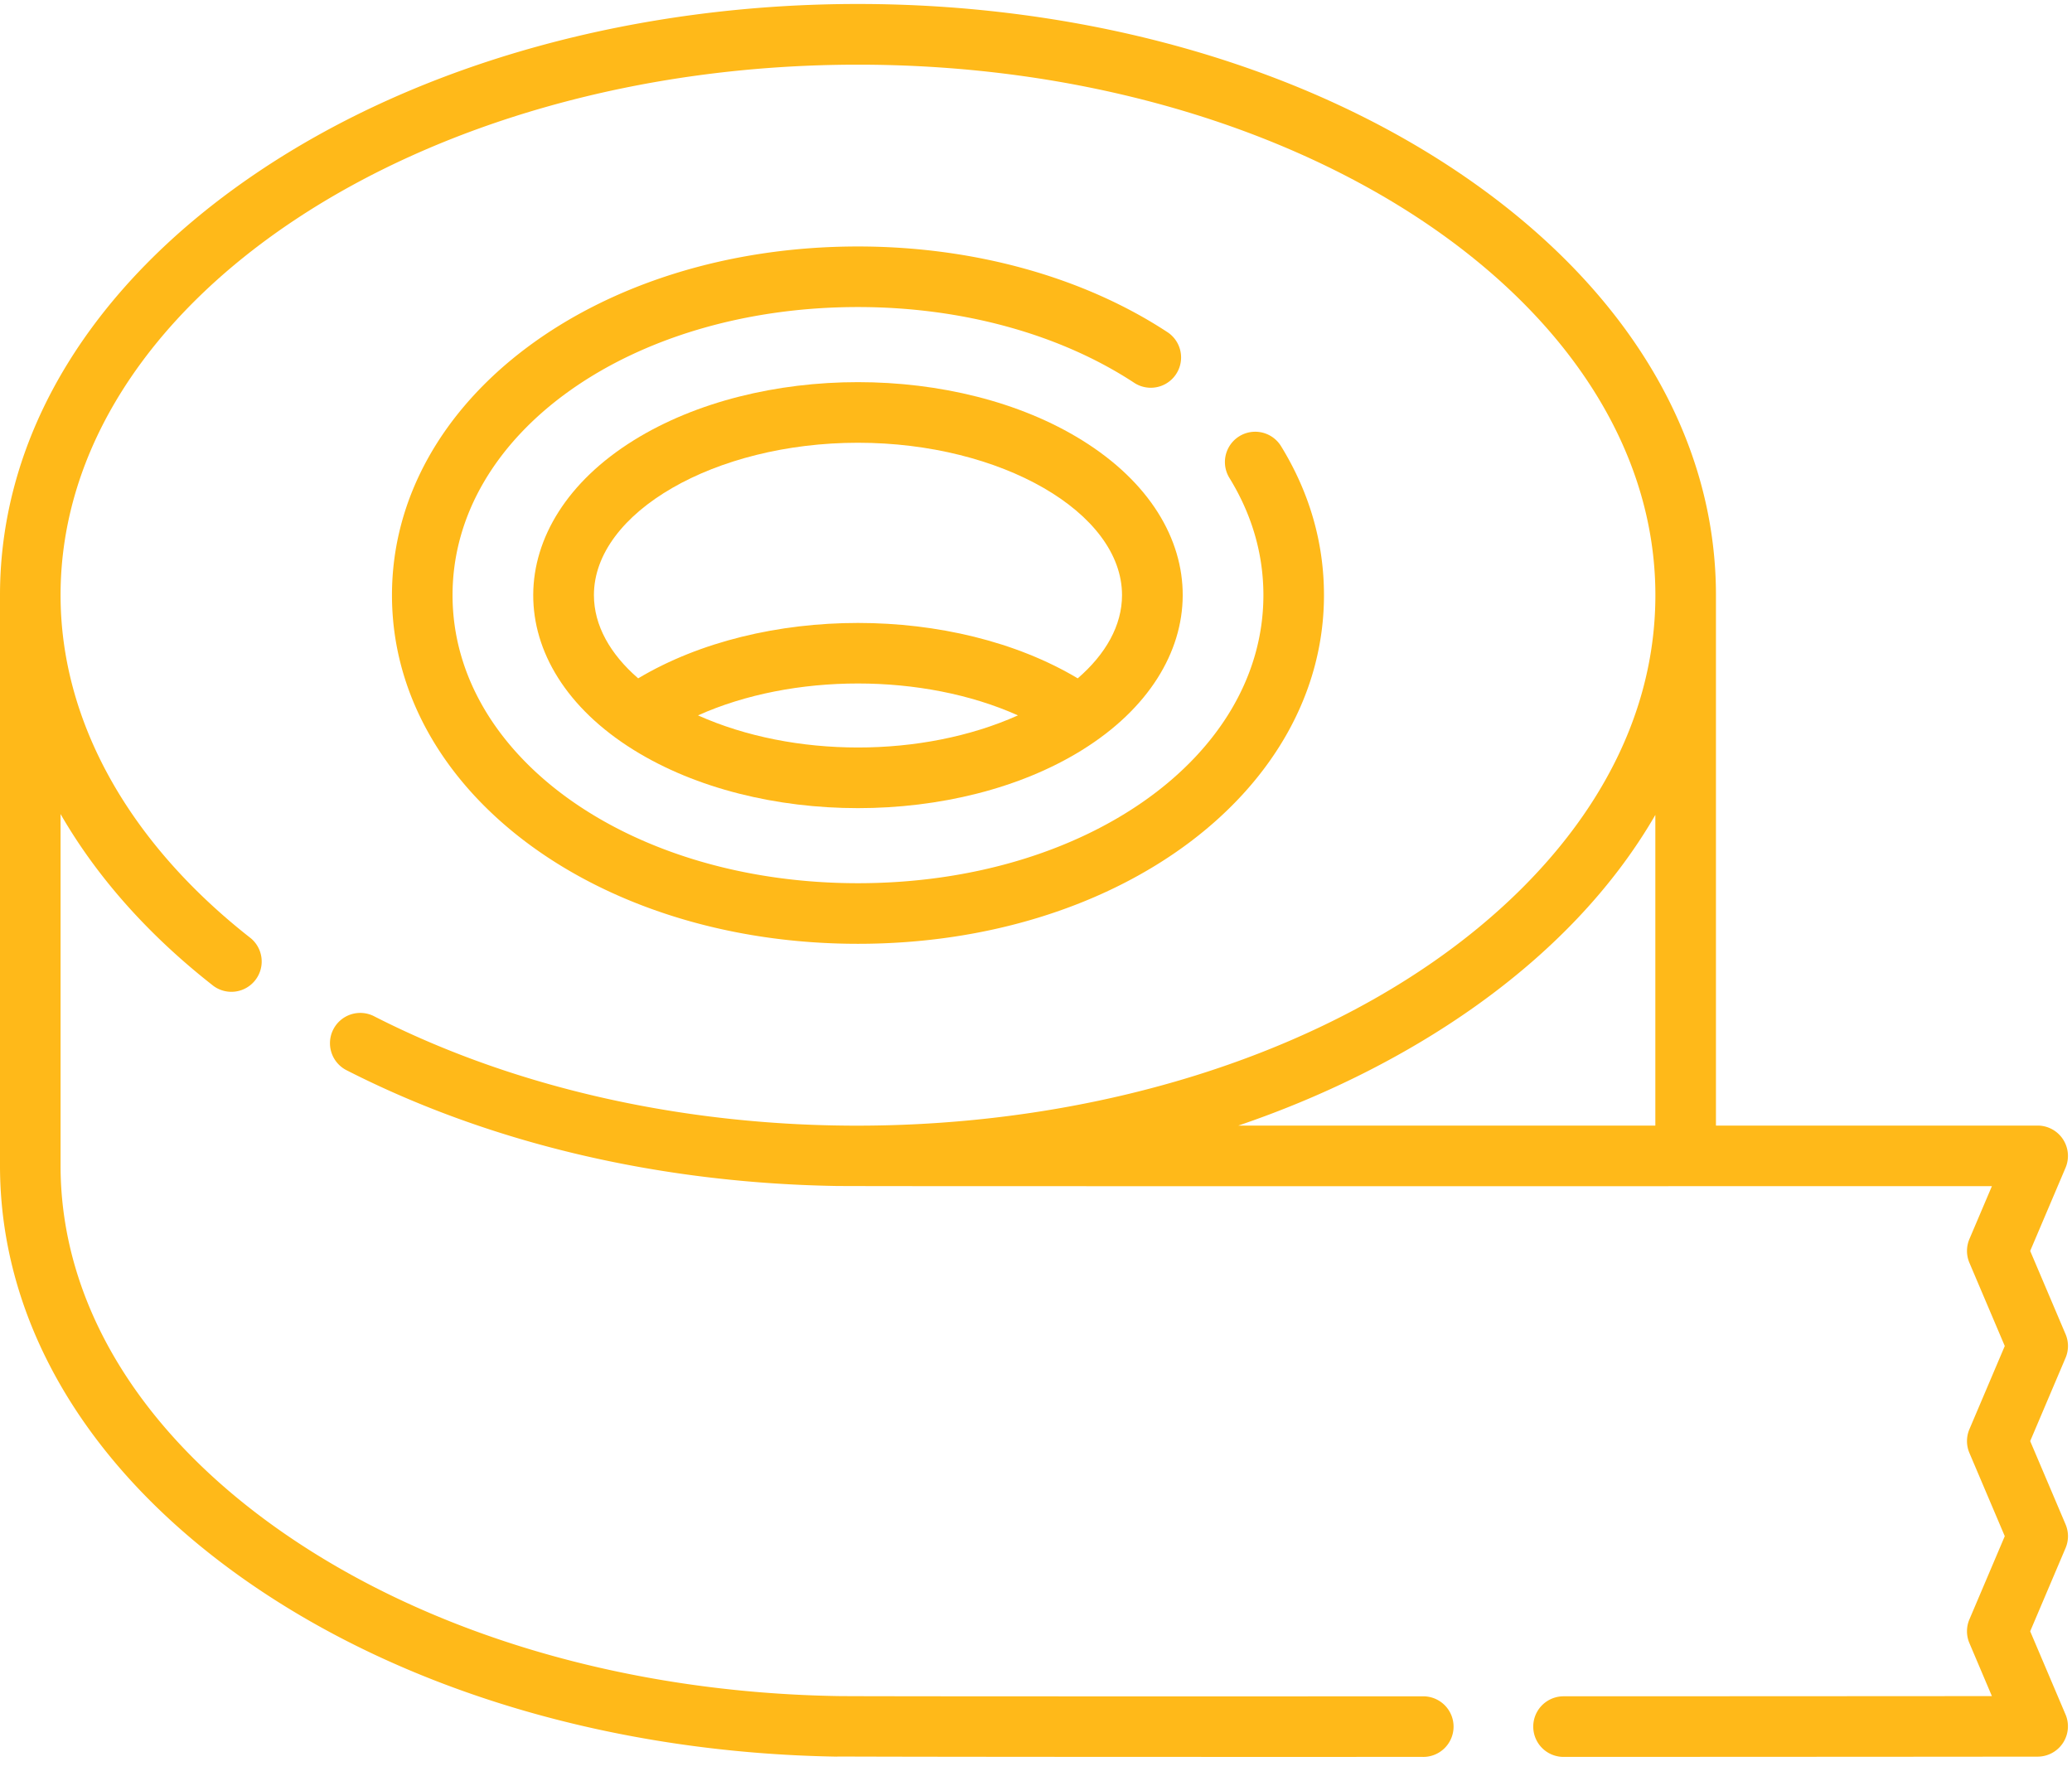 <svg width="56" height="48" viewBox="0 0 56 48" xmlns="http://www.w3.org/2000/svg"><title>8C775D73-CAA5-4F8C-A321-BB789C2F6C67</title><g fill="#FFB919"><path d="M31.574 8.992c-2.279-1.503-5.257-2.33-8.385-2.33-7.063 0-12.595 4.14-12.595 9.424s5.532 9.424 12.595 9.424c7.062 0 12.594-4.14 12.594-9.424 0-1.418-.39-2.772-1.16-4.026a.819.819 0 1 0-1.396.857c.61.992.919 2.058.919 3.169 0 4.366-4.813 7.786-10.957 7.786-6.145 0-10.958-3.42-10.958-7.786 0-4.367 4.813-7.787 10.958-7.787 2.811 0 5.47.732 7.484 2.06a.819.819 0 0 0 .901-1.367z"/><path d="M29.245 11.899c-3.372-2.093-8.74-2.094-12.114 0-3.598 2.233-3.654 6.106 0 8.374 3.373 2.093 8.74 2.094 12.114 0 3.599-2.234 3.655-6.106 0-8.374zm-10.38 7.437c2.562-1.15 6.087-1.149 8.647 0-2.583 1.158-6.064 1.157-8.647 0zm10.263-1.001c-3.343-1.996-8.533-1.997-11.88 0-.753-.652-1.196-1.427-1.196-2.25 0-2.232 3.268-4.118 7.136-4.118 3.869 0 7.137 1.886 7.137 4.119 0 .822-.443 1.597-1.197 2.249z"/><path d="M55.826 41.201l-.956-2.25.956-2.25a.819.819 0 0 0 0-.64l-.956-2.25.956-2.249a.82.82 0 0 0-.754-1.139h-8.695V16.086c0-4.329-2.454-8.375-6.911-11.395-9.019-6.11-23.534-6.112-32.555 0C2.455 7.711 0 11.757 0 16.086v15.42c0 4.261 2.389 8.264 6.726 11.27 4.235 2.936 9.883 4.606 15.904 4.704 0-.01-.628.011 15.808.007a.819.819 0 1 0 0-1.637c-1.022 0-14.825.005-15.782-.007-5.7-.093-11.026-1.66-14.997-4.412-3.883-2.692-6.022-6.217-6.022-9.925v-9.503c.973 1.69 2.364 3.264 4.134 4.647a.819.819 0 0 0 1.008-1.29c-3.315-2.593-5.142-5.886-5.142-9.274 0-7.906 9.668-14.338 21.551-14.338 11.884 0 21.552 6.432 21.552 14.338 0 4.14-2.612 7.563-6.03 9.93-7.51 5.2-19.784 5.947-28.588 1.458a.819.819 0 1 0-.744 1.459c3.849 1.962 8.398 3.037 13.194 3.122.073.009 11.27.006 31.263.006l-.608 1.43a.819.819 0 0 0 0 .64l.956 2.25-.956 2.25a.819.819 0 0 0 0 .64l.956 2.25-.956 2.25a.818.818 0 0 0 0 .64l.608 1.433c-1.873.001-5.833.004-11.577.005a.819.819 0 1 0 0 1.638c8.245-.002 12.815-.007 12.815-.007a.82.82 0 0 0 .753-1.138l-.956-2.25.956-2.25a.817.817 0 0 0 0-.64zM33.469 30.423c4.483-1.523 8.92-4.33 11.27-8.397v8.397H33.47z"/></g></svg>